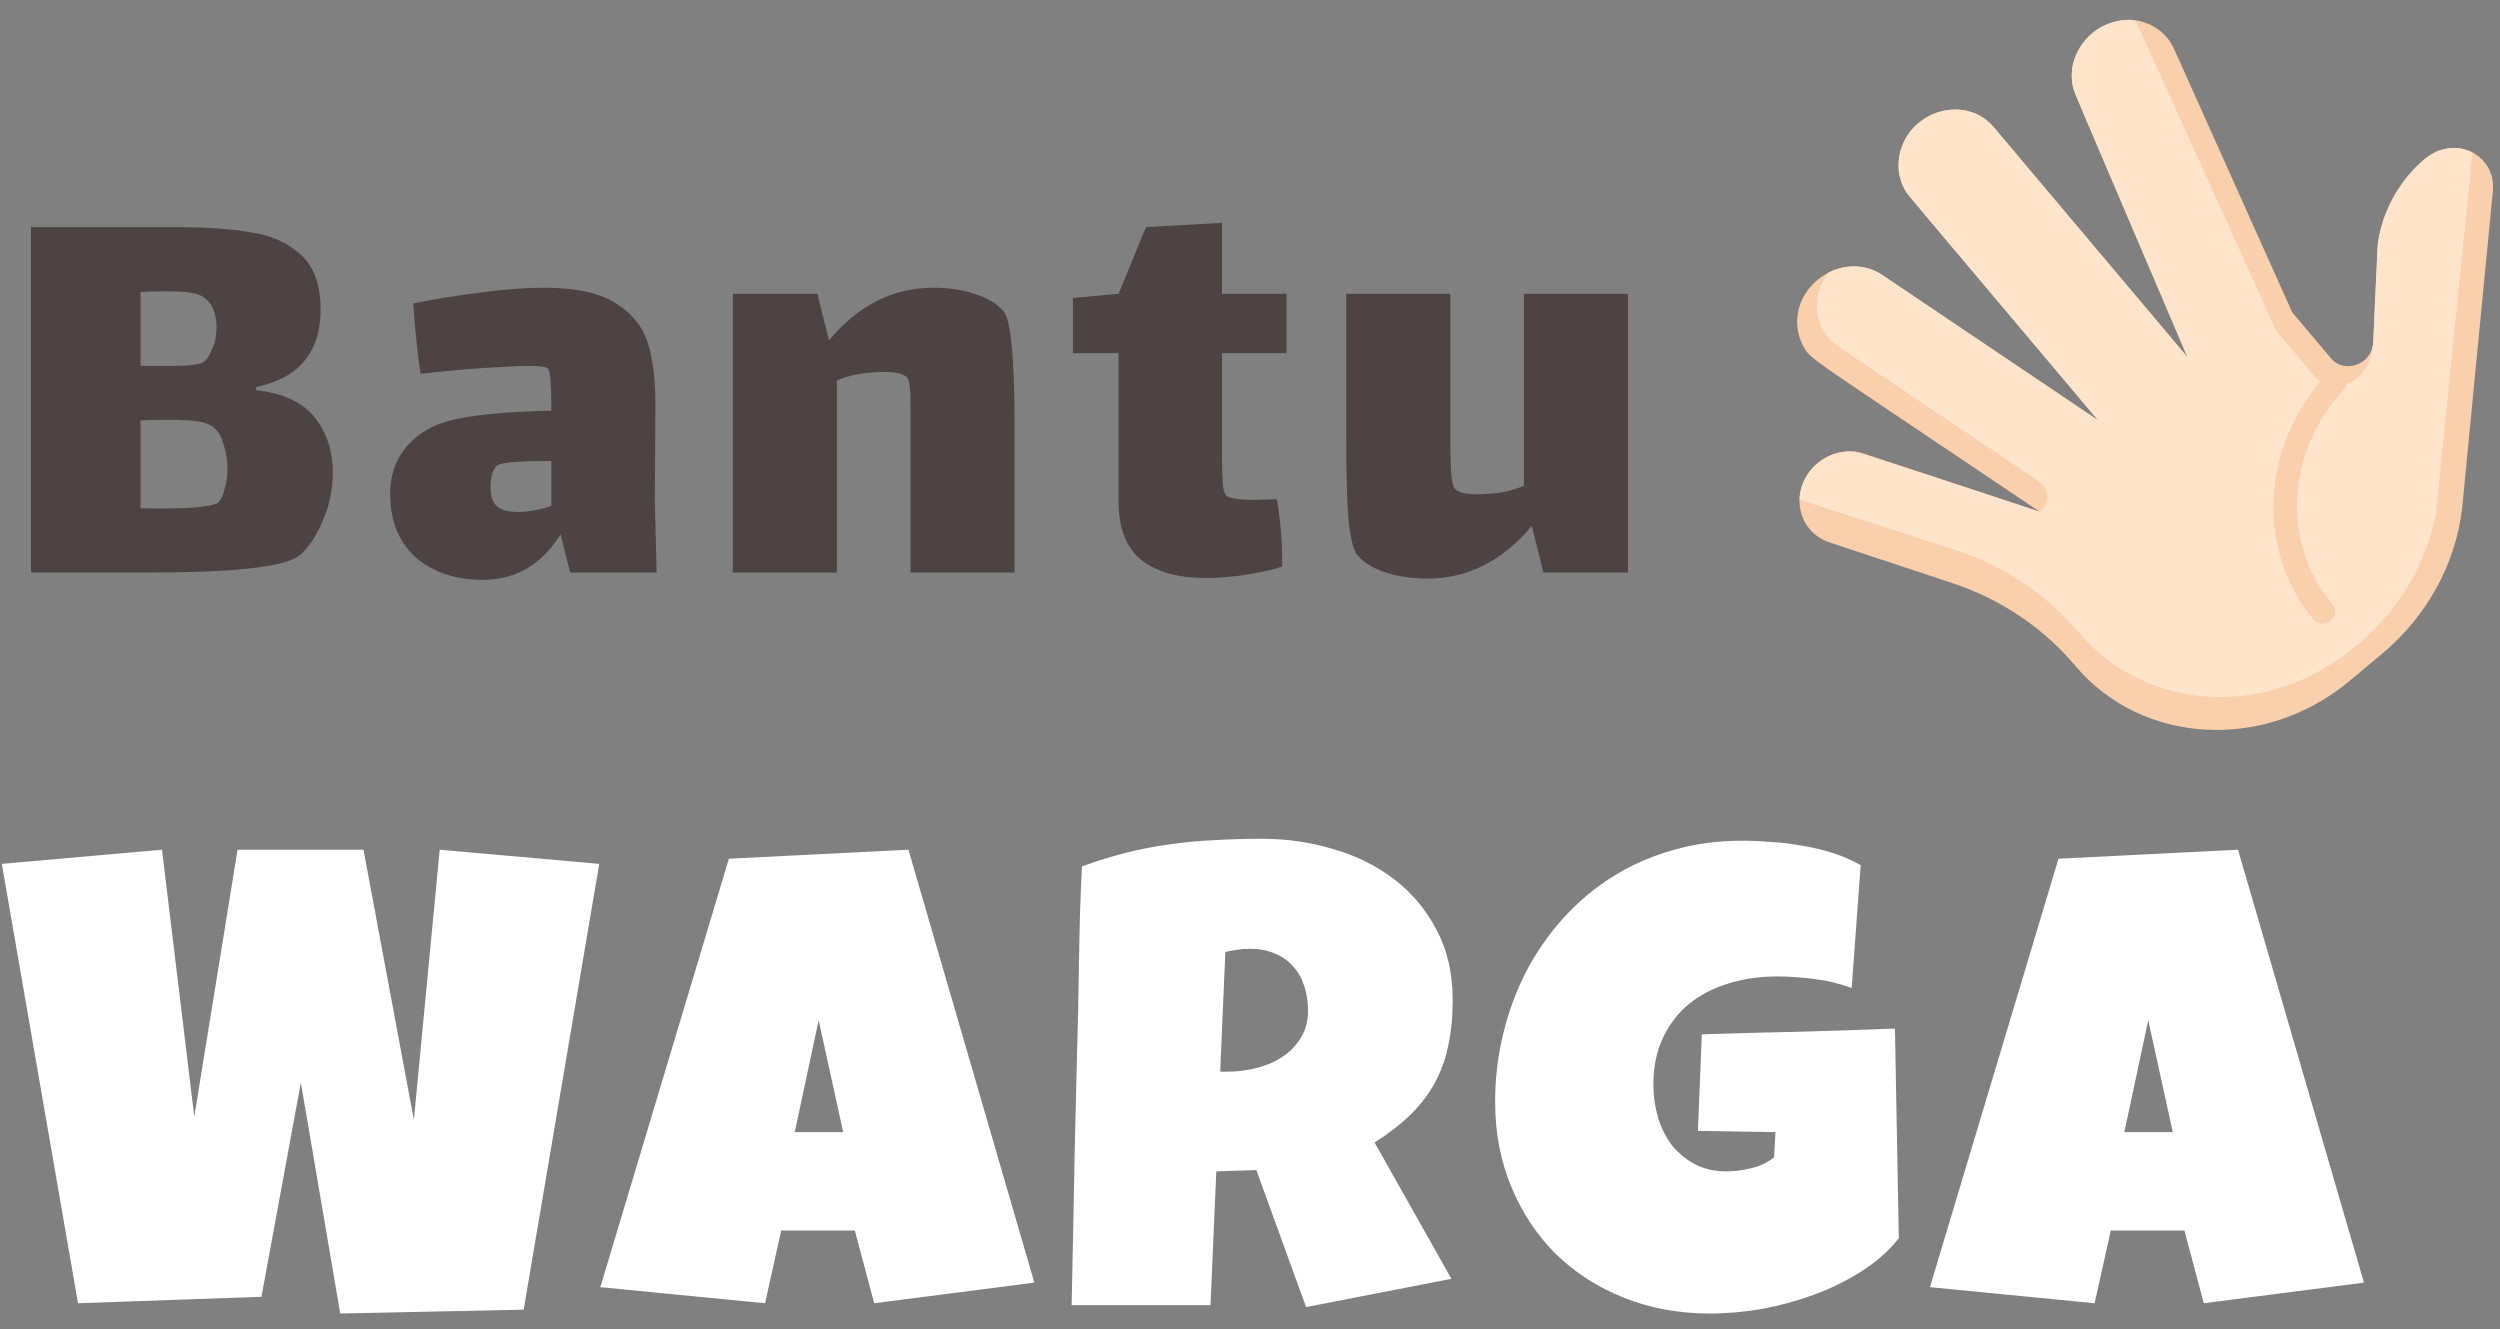 <svg width="126" height="67" viewBox="0 0 126 67" fill="none" xmlns="http://www.w3.org/2000/svg">
<rect x="0" y="0" width="126" height="67" fill="#808080" stroke="none"/>
<path d="M125.634 9.693L124.089 25.644C123.753 28.444 122.308 31.067 120.072 32.936L118.411 34.323C114.143 37.891 107.957 37.548 104.595 33.557C102.975 31.634 100.842 30.198 98.411 29.393L92.195 27.333C91.243 27.017 90.667 26.14 90.696 25.178C90.743 23.561 92.415 22.355 93.965 22.868C103.011 25.866 92.535 22.395 102.817 25.802C91.015 17.853 91.286 18.149 90.914 17.494C90.866 17.437 90.704 17.09 90.643 16.804C90.11 14.426 92.901 12.536 94.87 13.862C95.485 14.276 105.158 20.791 105.751 21.191C95.695 9.255 96.195 9.866 96.067 9.661C95.351 8.516 95.721 7.024 96.603 6.286C97.777 5.21 99.537 5.286 100.477 6.402L110.253 18.007C104.096 3.569 104.483 4.62 104.43 4.031C104.294 2.76 105.247 1.383 106.673 1.075C107.767 0.787 109.058 1.318 109.571 2.46L115.523 15.734L117.485 18.062C118.142 18.843 119.48 18.39 119.605 17.345C119.855 11.91 119.827 12.388 119.863 12.156C120.259 9.66 122.095 7.806 123.015 7.563C124.41 7.111 125.82 8.145 125.634 9.693Z" fill="#F9CFAC"/>
<path d="M124.612 7.684L122.778 25.834C122.39 27.928 121.382 29.894 119.892 31.481C115.197 36.488 108.308 36.072 104.793 31.898C103.172 29.975 101.04 28.54 98.609 27.734C90.311 25.059 90.796 25.217 90.695 25.178C90.722 24.277 91.274 23.415 92.154 22.996C92.648 22.761 93.026 22.739 93.499 22.766C98.114 24.218 102.822 25.797 102.816 25.802C103.318 25.382 103.308 24.631 102.796 24.286C91.777 16.865 92.421 17.361 92.085 16.924C91.582 16.294 91.414 15.316 91.754 14.448C91.895 14.083 92.124 13.763 92.148 13.742C93.01 13.302 94.056 13.315 94.869 13.862C95.954 14.592 104.578 20.401 105.75 21.191C95.338 8.831 96.17 9.847 95.999 9.549C95.806 9.206 95.705 8.816 95.689 8.489C95.662 8.09 95.754 7.706 95.76 7.701C96.321 5.477 99.125 4.798 100.476 6.402L110.252 18.007C104.279 4.001 104.59 4.74 104.556 4.637C103.936 2.89 105.449 0.831 107.541 1.022C107.678 1.038 107.079 -0.181 114.724 16.681L116.685 19.009C117.249 19.679 118.594 19.657 119.234 18.549C119.664 17.805 119.618 17.047 119.66 16.134C119.85 12.029 119.823 12.516 119.849 12.245C119.997 11.161 120.441 10.043 121.203 9.063C121.525 8.651 122.082 8.059 122.508 7.795C123.086 7.439 123.756 7.375 124.326 7.564C124.48 7.612 124.605 7.681 124.612 7.684Z" fill="#FFE4CC"/>
<path d="M117.458 31.296C117.199 31.512 116.824 31.491 116.62 31.25C113.673 27.752 113.951 22.432 117.266 18.875C117.497 18.629 117.873 18.601 118.109 18.812C118.345 19.023 118.351 19.394 118.121 19.64C115.221 22.751 114.979 27.406 117.557 30.467C117.761 30.709 117.717 31.08 117.458 31.296Z" fill="#F9CFAC"/>
<path d="M12.907 19.662C14.297 19.825 15.289 20.294 15.882 21.067C16.475 21.821 16.771 22.737 16.771 23.816C16.771 24.488 16.669 25.13 16.464 25.741C16.26 26.331 16.015 26.84 15.728 27.268C15.442 27.675 15.197 27.94 14.992 28.062C14.175 28.591 11.68 28.856 7.51 28.856H1.56V11.446H8.767C10.403 11.446 11.721 11.538 12.723 11.721C13.745 11.884 14.573 12.271 15.207 12.882C15.841 13.472 16.158 14.378 16.158 15.6C16.158 16.659 15.892 17.514 15.36 18.166C14.849 18.817 14.031 19.265 12.907 19.51V19.662ZM10.454 15.142C10.249 14.938 10.004 14.816 9.718 14.775C9.452 14.714 9.023 14.684 8.43 14.684C7.837 14.684 7.387 14.694 7.08 14.714V18.441H7.387C7.489 18.441 7.919 18.441 8.675 18.441C9.432 18.441 9.932 18.39 10.178 18.288C10.362 18.206 10.525 17.993 10.668 17.646C10.832 17.3 10.914 16.924 10.914 16.516C10.914 15.905 10.76 15.447 10.454 15.142ZM10.975 25.343C11.118 25.221 11.231 24.997 11.312 24.672C11.415 24.325 11.466 23.979 11.466 23.633C11.466 23.205 11.404 22.808 11.282 22.442C11.18 22.055 11.036 21.78 10.852 21.617C10.668 21.434 10.403 21.312 10.055 21.251C9.728 21.189 9.166 21.159 8.368 21.159C7.857 21.159 7.428 21.169 7.08 21.189V25.618C8.041 25.639 8.9 25.629 9.656 25.588C10.413 25.527 10.852 25.445 10.975 25.343ZM28.74 28.856L28.249 26.932C27.309 28.459 26 29.223 24.324 29.223C22.954 29.223 21.83 28.846 20.951 28.093C20.092 27.319 19.663 26.239 19.663 24.855C19.663 24 19.908 23.256 20.399 22.625C20.91 21.974 21.605 21.515 22.484 21.251C23.629 20.925 25.397 20.741 27.789 20.701C27.789 19.357 27.728 18.644 27.605 18.563C27.503 18.481 27.176 18.441 26.624 18.441C26.276 18.441 25.796 18.461 25.183 18.502C24.201 18.542 22.872 18.654 21.196 18.838C21.032 17.738 20.91 16.557 20.828 15.294C21.912 15.071 23.046 14.887 24.232 14.745C25.418 14.582 26.481 14.5 27.421 14.5C29.057 14.5 30.284 14.775 31.101 15.325C31.919 15.854 32.451 16.557 32.696 17.433C32.941 18.308 33.054 19.418 33.033 20.762L33.003 25.252L33.095 28.856H28.74ZM26.103 25.802C26.634 25.802 27.196 25.7 27.789 25.496V23.236H27.544C26.031 23.236 25.193 23.317 25.029 23.48C24.927 23.582 24.845 23.735 24.784 23.939C24.743 24.142 24.723 24.336 24.723 24.519C24.723 25.008 24.835 25.343 25.06 25.527C25.285 25.71 25.632 25.802 26.103 25.802ZM50.581 15.692C50.765 15.916 50.898 16.476 50.98 17.372C51.082 18.267 51.133 19.632 51.133 21.464V28.856H45.889V21.526V20.273C45.889 19.622 45.838 19.214 45.736 19.051C45.572 18.848 45.194 18.746 44.601 18.746C44.315 18.746 44.1 18.756 43.957 18.776C43.385 18.797 42.792 18.929 42.178 19.174V28.856H36.934V14.806H41.197L41.78 17.158C43.252 15.386 45.01 14.5 47.054 14.5C47.79 14.5 48.475 14.602 49.109 14.806C49.763 15.009 50.254 15.305 50.581 15.692ZM61.59 23.083C61.59 23.45 61.6 23.837 61.621 24.244C61.641 24.631 61.703 24.875 61.805 24.977C61.948 25.119 62.449 25.191 63.307 25.191L64.35 25.16C64.534 26.138 64.626 27.268 64.626 28.551C64.238 28.693 63.665 28.826 62.909 28.948C62.173 29.07 61.468 29.131 60.793 29.131C59.382 29.131 58.288 28.826 57.511 28.215C56.755 27.583 56.377 26.616 56.377 25.313V17.799H54.077V15.02L56.377 14.806L57.757 11.446L61.59 11.232V14.806H64.841V17.799H61.59V23.083ZM82.049 14.806V28.856H77.787L77.204 26.504C75.732 28.276 73.973 29.162 71.929 29.162C71.193 29.162 70.498 29.06 69.844 28.856C69.21 28.652 68.729 28.357 68.403 27.97C68.219 27.746 68.075 27.186 67.973 26.29C67.891 25.394 67.851 24.03 67.851 22.198V14.806H73.095V22.136C73.095 22.544 73.105 23.022 73.125 23.572C73.145 24.122 73.207 24.468 73.309 24.61C73.452 24.814 73.861 24.916 74.536 24.916L75.027 24.885C75.599 24.865 76.192 24.733 76.805 24.488V14.806H82.049Z" fill="#4D4343"/>
<path d="M30.202 43.539L26.393 66.007L17.148 66.202L15.163 54.562L13.177 65.359L3.932 65.683L0.091 43.539L8.164 42.826L9.792 56.281L11.973 42.826H18.32L20.859 56.443L22.162 42.826L30.202 43.539ZM52.132 64.645L44.059 65.683L43.083 62.019H39.372L38.558 65.683L30.257 64.873L36.735 43.28L45.785 42.826L52.132 64.645ZM42.497 57.059L41.26 51.418L40.055 57.059H42.497ZM73.216 50.413C73.216 51.255 73.14 52.023 72.988 52.715C72.847 53.395 72.619 54.022 72.305 54.595C71.99 55.168 71.583 55.697 71.084 56.184C70.585 56.67 69.983 57.135 69.277 57.578L73.151 64.451L65.827 65.878L63.32 58.972L61.302 59.037L61.009 65.78H54.01C54.065 63.316 54.114 60.863 54.157 58.421C54.211 55.978 54.271 53.525 54.336 51.061C54.358 49.818 54.379 48.586 54.401 47.365C54.423 46.144 54.466 44.912 54.531 43.669C55.291 43.388 56.039 43.156 56.777 42.972C57.515 42.788 58.253 42.648 58.991 42.55C59.74 42.442 60.494 42.372 61.253 42.34C62.024 42.296 62.81 42.275 63.613 42.275C64.85 42.275 66.044 42.448 67.194 42.793C68.355 43.128 69.381 43.636 70.27 44.317C71.16 44.998 71.871 45.846 72.402 46.862C72.945 47.878 73.216 49.062 73.216 50.413ZM65.924 50.931C65.924 50.477 65.859 50.061 65.729 49.683C65.61 49.305 65.425 48.981 65.176 48.71C64.937 48.429 64.633 48.213 64.264 48.062C63.906 47.9 63.483 47.819 62.995 47.819C62.778 47.819 62.566 47.835 62.36 47.867C62.154 47.889 61.953 47.927 61.758 47.981L61.497 54.011H61.888C62.355 54.011 62.827 53.952 63.304 53.833C63.792 53.714 64.226 53.531 64.606 53.282C64.997 53.033 65.311 52.715 65.55 52.325C65.8 51.936 65.924 51.472 65.924 50.931ZM95.7 62.408C95.19 63.047 94.561 63.603 93.812 64.078C93.063 64.554 92.26 64.948 91.403 65.262C90.546 65.575 89.667 65.813 88.766 65.975C87.865 66.126 87.009 66.202 86.195 66.202C84.621 66.202 83.173 65.937 81.849 65.408C80.525 64.878 79.381 64.144 78.415 63.203C77.46 62.252 76.711 61.122 76.169 59.815C75.626 58.507 75.355 57.081 75.355 55.535C75.355 54.357 75.491 53.212 75.762 52.099C76.033 50.985 76.418 49.942 76.917 48.97C77.427 47.997 78.046 47.105 78.773 46.295C79.5 45.484 80.325 44.787 81.247 44.204C82.169 43.62 83.178 43.172 84.274 42.858C85.381 42.534 86.553 42.372 87.79 42.372C88.256 42.372 88.755 42.394 89.287 42.437C89.819 42.469 90.345 42.534 90.866 42.631C91.397 42.718 91.913 42.842 92.412 43.004C92.911 43.166 93.367 43.366 93.779 43.604L93.323 49.797C92.716 49.57 92.087 49.418 91.435 49.343C90.795 49.256 90.166 49.213 89.547 49.213C88.679 49.213 87.865 49.332 87.106 49.57C86.357 49.797 85.701 50.137 85.137 50.591C84.583 51.045 84.144 51.612 83.819 52.293C83.493 52.974 83.33 53.763 83.33 54.66C83.33 55.222 83.406 55.767 83.558 56.297C83.71 56.816 83.938 57.281 84.241 57.691C84.556 58.091 84.941 58.415 85.397 58.664C85.864 58.913 86.401 59.037 87.009 59.037C87.421 59.037 87.844 58.983 88.278 58.875C88.723 58.767 89.103 58.583 89.417 58.324L89.483 57.059L85.576 56.994L85.771 52.131C87.388 52.077 89.005 52.034 90.622 52.001C92.239 51.958 93.866 51.904 95.505 51.839L95.7 62.408ZM119.144 64.645L111.071 65.683L110.095 62.019H106.383L105.569 65.683L97.269 64.873L103.747 43.28L112.796 42.826L119.144 64.645ZM109.509 57.059L108.271 51.418L107.067 57.059H109.509Z" fill="white"/>
</svg>

